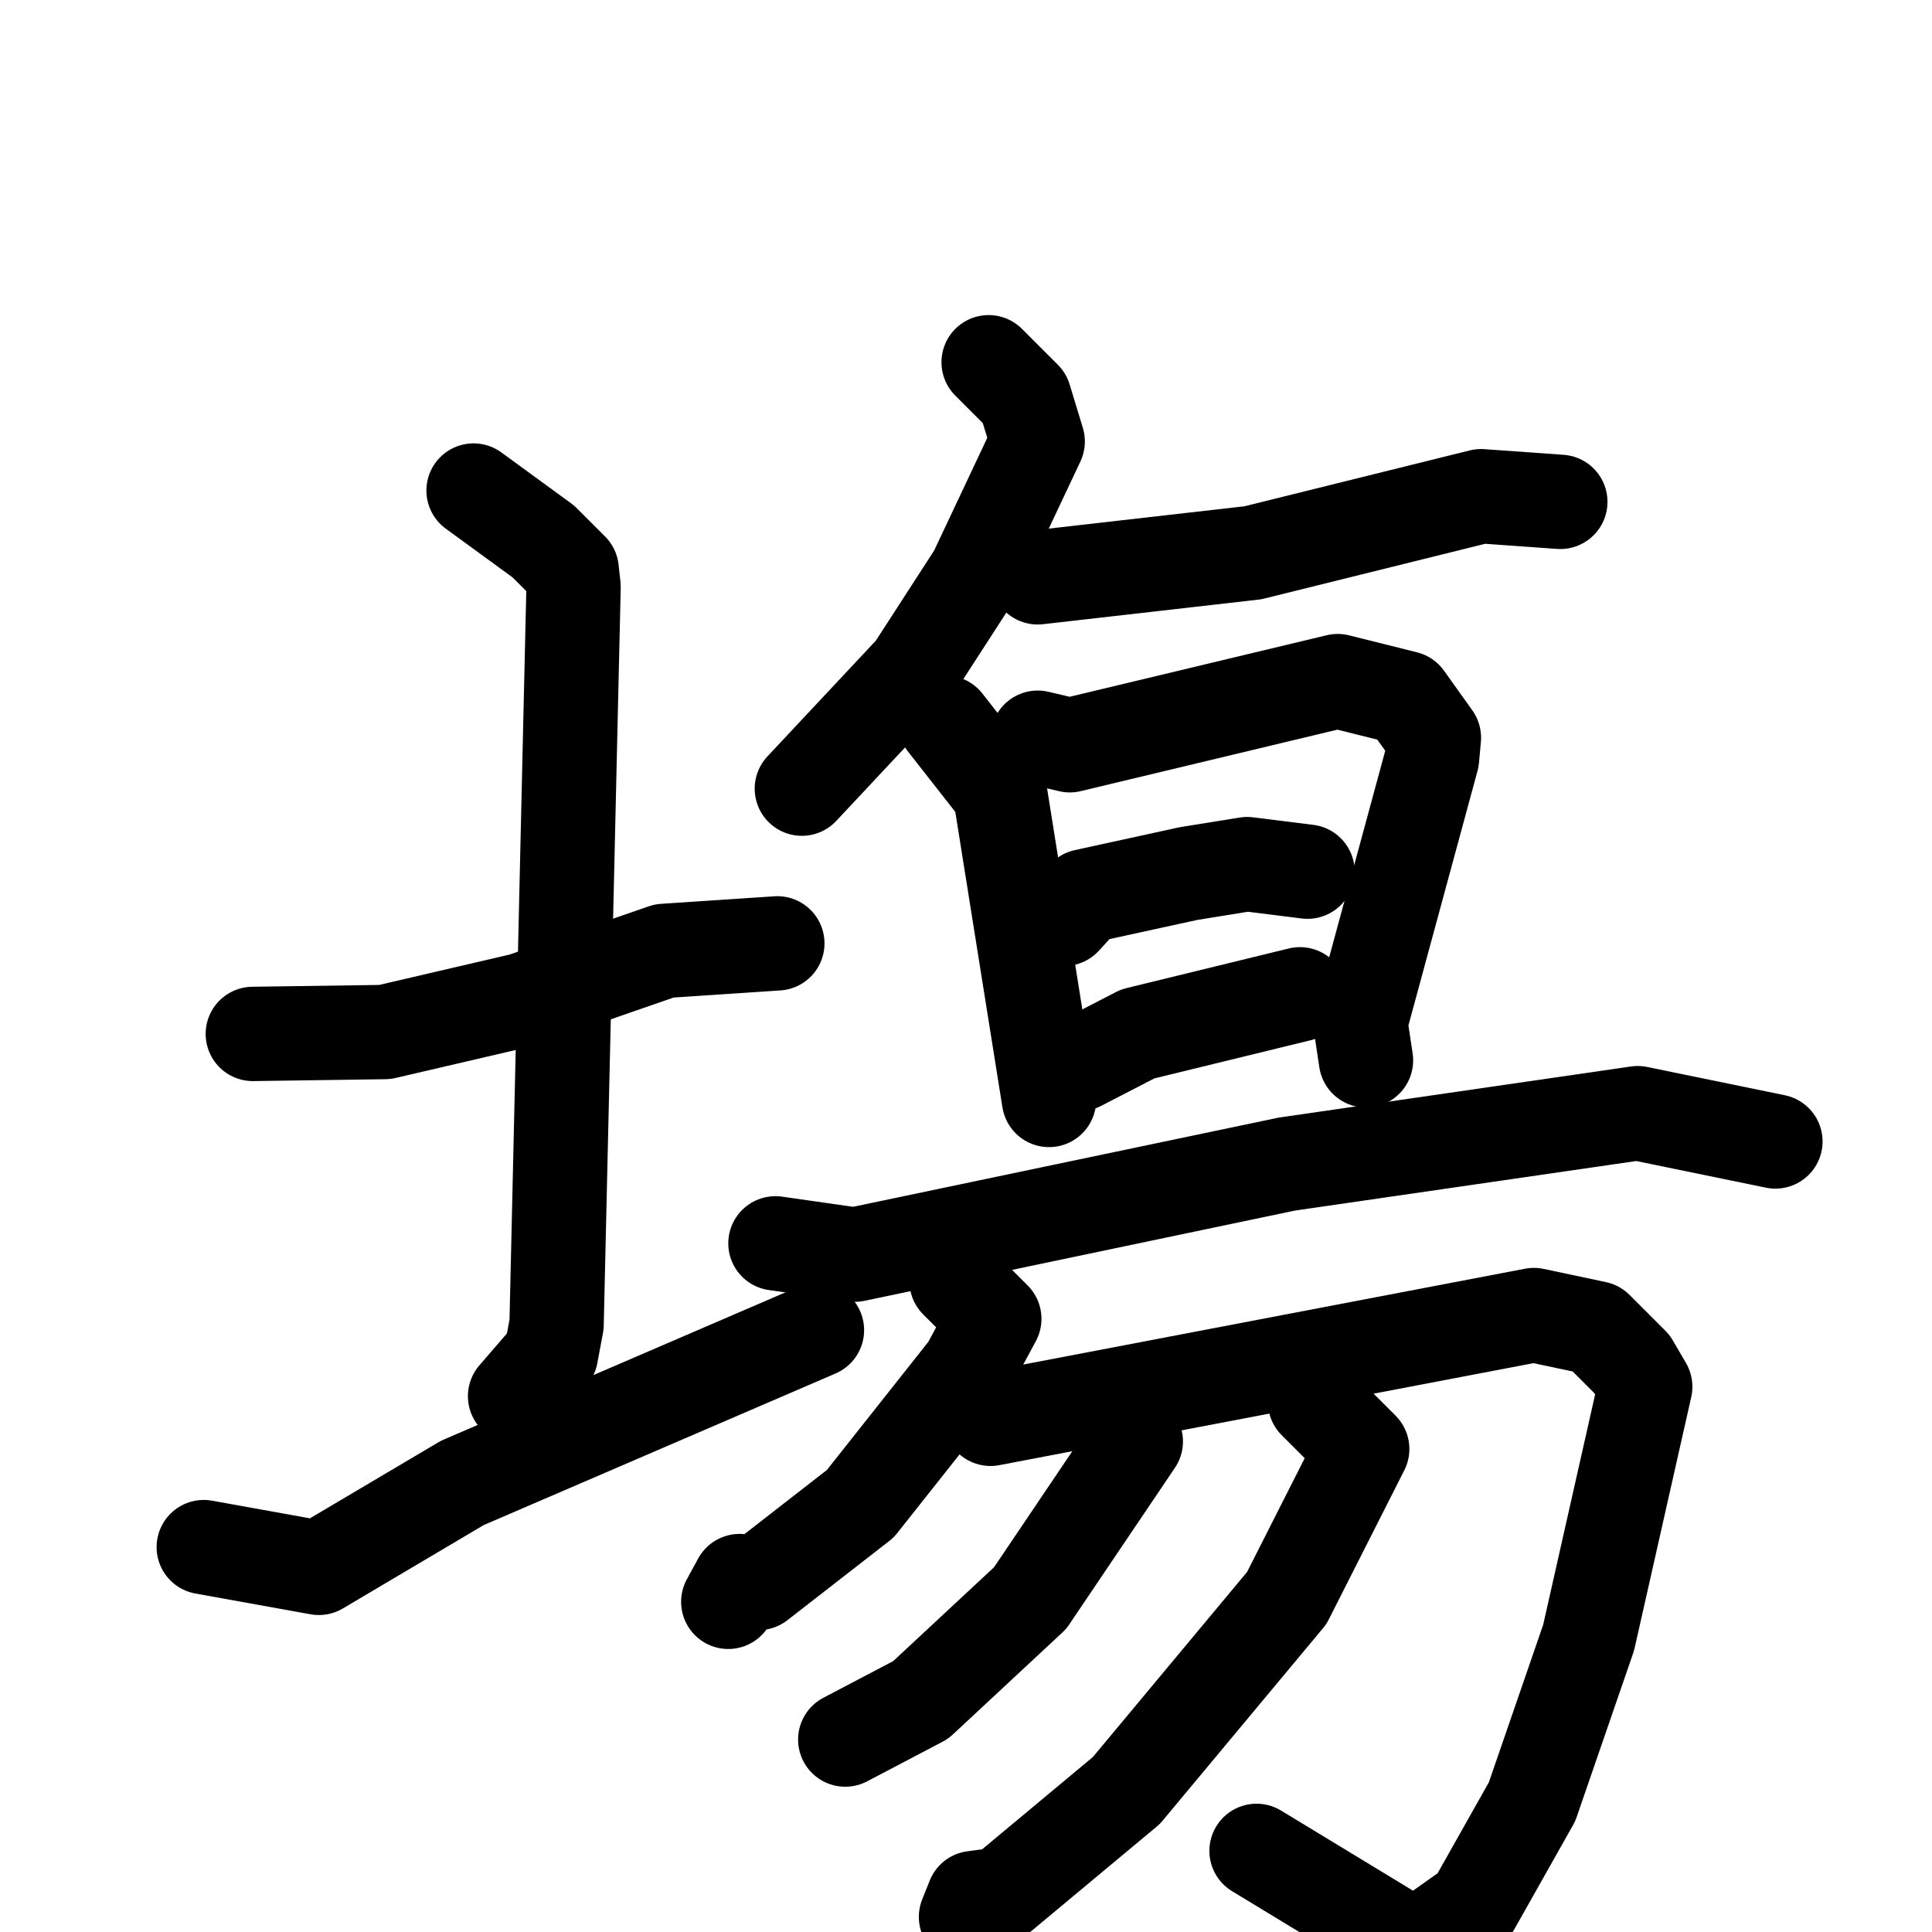 <svg xmlns="http://www.w3.org/2000/svg" viewBox="0 0 1024 1024">
  <g style="fill:none;stroke:#000000;stroke-width:50;stroke-linecap:round;stroke-linejoin:round;" transform="scale(1, 1) translate(0, 0)">
    <path d="M 134.0,548.0 L 204.0,547.0 L 277.0,530.0 L 352.0,504.0 L 412.0,500.0"/>
    <path d="M 251.0,260.0 L 288.0,287.0 L 303.0,302.0 L 304.0,311.0 L 295.0,702.0 L 292.0,718.0 L 273.0,740.0"/>
    <path d="M 108.0,820.0 L 169.0,831.0 L 245.0,786.0 L 433.0,705.0"/>
    <path d="M 524.0,192.0 L 543.0,211.0 L 550.0,234.0 L 517.0,304.0 L 484.0,355.0 L 425.0,418.0"/>
    <path d="M 550.0,306.0 L 664.0,293.0 L 785.0,263.0 L 827.0,266.0"/>
    <path d="M 501.0,383.0 L 530.0,420.0 L 556.0,583.0"/>
    <path d="M 550.0,391.0 L 567.0,395.0 L 709.0,361.0 L 745.0,370.0 L 760.0,391.0 L 759.0,402.0 L 721.0,542.0 L 724.0,562.0"/>
    <path d="M 564.0,487.0 L 575.0,475.0 L 630.0,463.0 L 661.0,458.0 L 693.0,462.0"/>
    <path d="M 572.0,564.0 L 603.0,548.0 L 689.0,527.0"/>
    <path d="M 411.0,659.0 L 453.0,665.0 L 682.0,617.0 L 868.0,590.0 L 941.0,605.0"/>
    <path d="M 507.0,679.0 L 527.0,699.0 L 513.0,725.0 L 456.0,797.0 L 402.0,839.0 L 392.0,838.0 L 386.0,849.0"/>
    <path d="M 525.0,752.0 L 813.0,697.0 L 846.0,704.0 L 865.0,723.0 L 872.0,735.0 L 842.0,868.0 L 812.0,955.0 L 781.0,1010.0 L 750.0,1032.0 L 666.0,981.0"/>
    <path d="M 602.0,764.0 L 546.0,847.0 L 488.0,901.0 L 448.0,922.0"/>
    <path d="M 697.0,743.0 L 722.0,768.0 L 682.0,847.0 L 597.0,949.0 L 531.0,1004.0 L 516.0,1006.0 L 512.0,1016.0"/>
  </g>
</svg>
